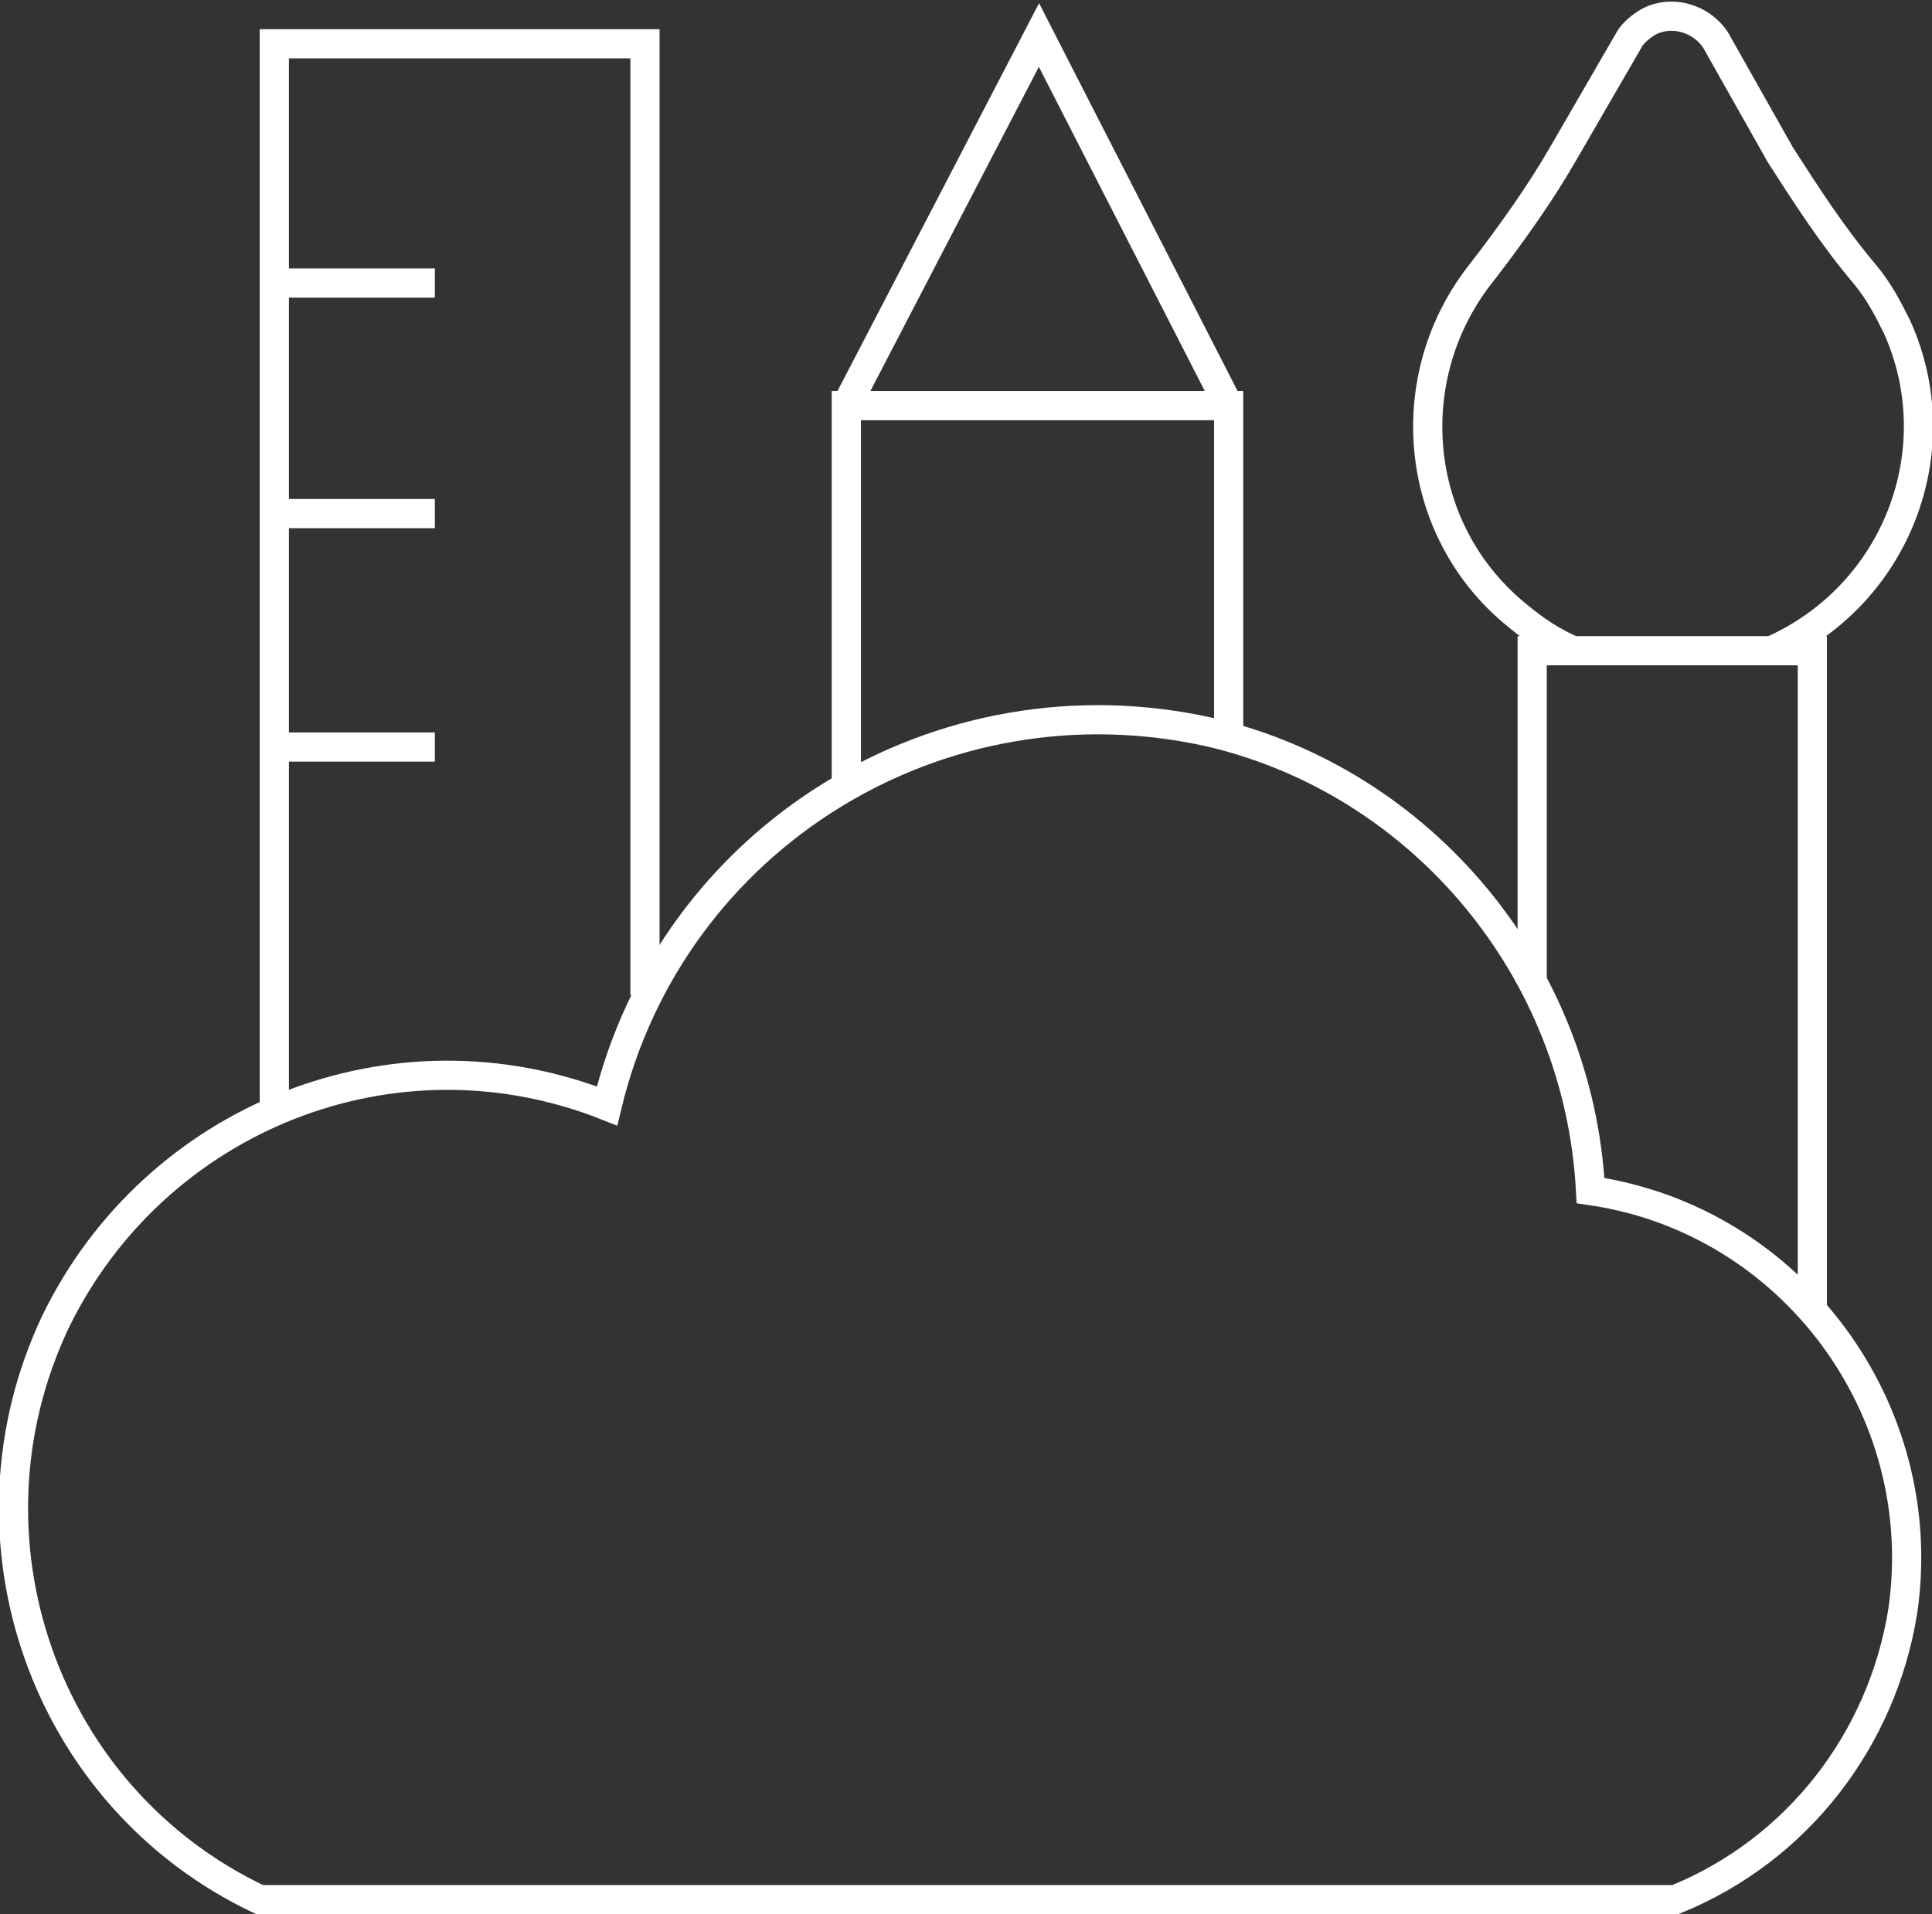 <?xml version="1.0" encoding="utf-8"?>
<!-- Generator: Adobe Illustrator 19.0.0, SVG Export Plug-In . SVG Version: 6.00 Build 0)  -->
<svg version="1.1" id="Layer_1" xmlns="http://www.w3.org/2000/svg" xmlns:xlink="http://www.w3.org/1999/xlink" x="0px" y="0px"
	 viewBox="-666 418.4 66.2 65.6" style="enable-background:new -666 418.4 66.2 65.6;" xml:space="preserve">
<rect x="-666" y="418.4" width="66.2" height="65.6" fill="#333333" stroke="none"/>
<style type="text/css">
	.st0{fill:none;stroke:#FFFFFF;stroke-miterlimit:10;}
</style>
<g id="Layer_2">
	<g id="Layer_1-2">
		<path class="st0" d="M-611.5,459.2c6.9,1,11.7,7.5,10.7,14.4c-0.7,4.4-3.6,8.2-7.8,9.9h-48.5c-7.4-3.5-10.5-12.4-7-19.8
			c3.4-7,11.6-10.3,18.9-7.4c2.2-9.2,11.4-14.9,20.7-12.8C-617.3,445.2-611.9,451.6-611.5,459.2z"/>
		<polyline class="st0" points="-656.6,456.5 -656.6,419.9 -643.9,419.9 -643.9,452.5 		"/>
		<polyline class="st0" points="-656.6,444 -653.9,444 -651.1,444 		"/>
		<polyline class="st0" points="-656.6,436 -653.9,436 -651.1,436 		"/>
		<polyline class="st0" points="-656.6,428.1 -653.9,428.1 -651.1,428.1 		"/>
		<polyline class="st0" points="-637,445.2 -637,432.3 -623.9,432.3 -623.9,443.7 		"/>
		<polyline class="st0" points="-637,432.3 -630.4,419.6 -623.9,432.3 		"/>
		<polyline class="st0" points="-613.5,452 -613.5,440.7 -603.9,440.7 -603.9,463.3 		"/>
		<path class="st0" d="M-605.3,440.7c4.3-1.9,6.2-6.9,4.3-11.1c-0.3-0.6-0.6-1.2-1.1-1.8c-1.1-1.3-2-2.7-2.9-4.1l-2.2-3.9
			c-0.5-0.8-1.6-1.1-2.4-0.6c-0.3,0.2-0.5,0.4-0.6,0.6l-2.2,3.8c-0.8,1.4-1.8,2.8-2.8,4.1c-2.9,3.6-2.4,8.9,1.2,11.8
			c0.6,0.5,1.2,0.9,1.9,1.2"/>
	</g>
</g>
</svg>
